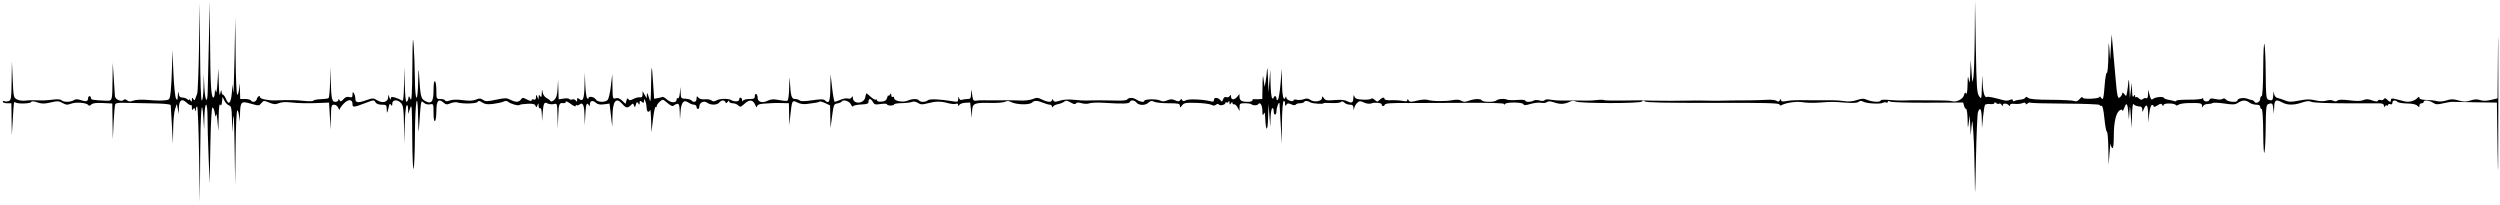 <svg width="464" height="38" viewBox="0 0 464 38" fill="none" xmlns="http://www.w3.org/2000/svg">
<path d="M367.108 20.823C367.49 19.727 367.781 20.215 367.818 22.011L367.855 23.792L368.048 21.777C368.154 20.668 368.317 19.638 368.41 19.487C368.503 19.336 368.934 19.258 369.367 19.312C369.815 19.369 370.155 19.288 370.155 19.129C370.155 18.931 370.263 18.934 370.51 19.137C370.705 19.298 370.948 19.346 371.052 19.243C371.155 19.14 371.35 19.23 371.485 19.443C371.662 19.724 371.732 19.737 371.735 19.489C371.738 19.105 372.558 19.162 372.856 19.567C372.977 19.731 373.051 19.708 373.054 19.506C373.057 19.297 373.358 19.216 373.906 19.28C374.372 19.334 375.025 19.276 375.357 19.15C375.758 18.997 375.96 19.017 375.96 19.21C375.96 19.419 376.059 19.417 376.314 19.206C376.509 19.045 376.734 18.979 376.814 19.059C376.895 19.139 379.822 19.217 383.32 19.231C386.818 19.248 389.679 19.357 389.679 19.478C389.679 19.6 389.828 19.67 390.009 19.634C390.241 19.587 390.411 20.295 390.58 22.009C390.712 23.352 390.919 24.45 391.041 24.45C391.163 24.45 391.284 25.846 391.311 27.551L391.361 30.652L391.526 28.409C391.617 27.175 391.714 26.426 391.741 26.744C391.77 27.062 391.909 27.395 392.054 27.485C392.223 27.59 392.32 26.761 392.322 25.192C392.326 22.597 392.75 20.846 393.47 20.442C393.77 20.275 393.907 20.306 393.921 20.544C393.933 20.733 394.097 20.472 394.287 19.963C394.685 18.899 394.888 19.185 395.033 21.019L395.128 22.207L395.223 20.755C395.311 19.412 395.331 19.471 395.484 21.547L395.649 23.79L395.703 21.415C395.731 20.109 395.843 19.159 395.95 19.304C396.146 19.571 396.665 19.758 397.265 19.777C397.446 19.781 397.602 20.035 397.611 20.337C397.628 20.883 397.632 20.883 397.857 20.321C398.344 19.113 398.65 19.387 398.694 21.07L398.739 22.735L398.893 21.172C398.981 20.276 399.187 19.563 399.376 19.501C399.557 19.441 399.706 19.534 399.706 19.709C399.706 19.92 399.937 19.874 400.398 19.571C400.969 19.197 401.131 19.18 401.318 19.475C401.494 19.753 401.545 19.757 401.548 19.491C401.552 19.107 403.598 19.117 403.835 19.499C403.912 19.622 404.126 19.597 404.312 19.443C404.499 19.288 405.289 19.149 406.07 19.133C408.409 19.085 408.675 19.137 408.695 19.632C408.711 20.01 408.745 20.022 408.892 19.698C408.991 19.48 409.368 19.303 409.731 19.305C410.094 19.307 410.514 19.224 410.665 19.121C410.817 19.018 411.795 19.06 412.84 19.215C414.468 19.457 414.834 19.436 415.392 19.07C416.193 18.545 416.827 18.538 417.499 19.045C417.78 19.259 418.344 19.433 418.752 19.433C419.235 19.433 419.493 19.571 419.493 19.829C419.493 20.046 419.612 20.225 419.757 20.225C419.921 20.225 420.032 21.895 420.052 24.645C420.072 27.258 420.166 28.742 420.285 28.274C420.395 27.838 420.5 25.684 420.517 23.486C420.542 20.104 420.613 19.465 420.966 19.329C421.719 19.04 421.836 19.156 421.938 20.291C422.035 21.363 422.041 21.351 422.085 20.027C422.136 18.5 422.339 18.368 423.618 19.035C424.587 19.541 425.762 19.538 427.266 19.027C428.135 18.732 428.6 18.696 428.972 18.895C429.279 19.059 431.782 19.17 435.239 19.173C438.405 19.177 441.322 19.181 441.721 19.185C442.219 19.189 442.453 19.333 442.468 19.643C442.48 19.921 442.54 19.967 442.622 19.762C442.695 19.58 442.864 19.498 442.997 19.58C443.13 19.662 443.238 19.609 443.238 19.458C443.238 19.309 443.416 19.256 443.634 19.339C443.885 19.435 444.03 19.335 444.03 19.067C444.03 18.588 444.576 18.503 444.989 18.916C445.14 19.066 445.939 19.197 446.765 19.207C447.714 19.22 448.411 19.368 448.656 19.613C448.996 19.953 449.043 19.95 449.043 19.584C449.043 19.356 449.221 19.169 449.439 19.169C449.656 19.169 449.834 19.051 449.834 18.906C449.834 18.501 450.832 18.592 451.548 19.061C452.089 19.416 452.383 19.433 453.452 19.173C454.147 19.004 454.953 18.882 455.243 18.903C455.533 18.923 457.492 18.963 459.596 18.99L463.422 19.04L463.559 28.408C463.65 34.679 463.695 31.494 463.694 18.774C463.694 8.323 463.662 3.932 463.62 9.016L463.546 18.259L462.303 18.548C461.456 18.745 460.818 18.753 460.303 18.573C459.765 18.385 459.254 18.406 458.529 18.645C457.703 18.918 457.282 18.917 456.298 18.642C455.312 18.365 454.893 18.365 454.064 18.638C453.445 18.842 452.75 18.894 452.296 18.771C451.885 18.659 450.985 18.555 450.296 18.54C449.443 18.52 449.042 18.401 449.042 18.162C449.042 17.898 448.941 17.913 448.628 18.226C448.108 18.747 447.1 19.008 446.333 18.821C446.01 18.742 445.299 18.563 444.755 18.423C443.963 18.219 443.766 18.242 443.766 18.537C443.766 19.016 443.561 19.002 443.049 18.49C442.734 18.175 442.586 18.152 442.435 18.396C442.326 18.573 442.054 18.648 441.831 18.562C441.608 18.477 441.382 18.534 441.33 18.692C441.264 18.89 440.939 18.871 440.271 18.629C439.544 18.366 439.149 18.352 438.667 18.572C438.225 18.773 437.432 18.789 436.106 18.623C434.789 18.457 434.078 18.471 433.844 18.664C433.62 18.851 433.349 18.86 433.051 18.693C432.771 18.536 432.285 18.53 431.783 18.676C431.262 18.829 430.519 18.808 429.711 18.618C428.744 18.39 428.054 18.4 426.727 18.664C425.312 18.945 424.849 18.945 424.16 18.665C423.697 18.477 423.058 18.262 422.74 18.189C422.364 18.103 422.123 17.811 422.054 17.358C421.973 16.831 421.937 16.902 421.907 17.65C421.866 18.649 421.727 18.772 420.966 18.48C420.609 18.343 420.544 17.647 420.517 13.664C420.501 11.103 420.395 8.651 420.284 8.216C420.169 7.763 420.07 9.657 420.052 12.636C420.031 15.914 419.922 17.848 419.757 17.848C419.611 17.848 419.493 18.073 419.493 18.348C419.493 18.925 418.7 19.329 418.429 18.89C418.329 18.728 418.141 18.591 418.012 18.586C417.883 18.582 417.486 18.466 417.129 18.33C416.404 18.054 415.271 18.246 415.271 18.645C415.271 19.059 413.522 18.943 413.158 18.505C412.939 18.241 412.724 18.191 412.523 18.358C412.34 18.51 411.823 18.52 411.222 18.386C410.469 18.216 410.191 18.248 410.088 18.515C409.903 18.997 408.945 18.892 408.919 18.387C408.907 18.164 408.848 18.1 408.787 18.245C408.724 18.395 407.645 18.504 406.301 18.498C404.995 18.494 403.927 18.577 403.927 18.687C403.927 18.798 403.778 18.836 403.597 18.772C403.416 18.709 402.912 18.596 402.478 18.522C402.043 18.449 401.655 18.29 401.615 18.17C401.512 17.862 400.026 18.002 399.594 18.36C399.306 18.599 399.182 18.46 398.969 17.66L398.704 16.661L398.676 17.535C398.66 18.069 398.542 18.342 398.373 18.238C398.222 18.144 397.937 18.201 397.741 18.363C397.474 18.586 397.288 18.562 396.993 18.267C396.777 18.051 396.527 17.948 396.437 18.038C396.348 18.127 396.272 18.034 396.27 17.827C396.266 17.519 396.22 17.523 396.01 17.848C395.826 18.133 395.741 17.839 395.707 16.792L395.66 15.34L395.483 16.792L395.305 18.243L395.218 16.132C395.169 14.947 395.091 14.484 395.041 15.076C394.992 15.657 394.883 16.546 394.798 17.052C394.653 17.919 394.622 17.943 394.272 17.464C394.065 17.181 393.9 17.103 393.9 17.288C393.9 17.472 393.734 17.788 393.53 17.991C393.04 18.481 392.951 18.089 392.591 13.889C392.435 12.075 392.221 9.64 392.116 8.479L391.924 6.367L391.781 8.743L391.638 11.118L391.502 9.138C391.385 7.43 391.359 7.604 391.314 10.408C391.285 12.194 391.159 13.593 391.035 13.516C390.91 13.439 390.726 14.467 390.625 15.802C390.431 18.374 390.325 18.726 389.932 18.104C389.797 17.89 389.685 17.839 389.683 17.989C389.679 18.141 388.972 18.288 388.095 18.319C387.044 18.356 386.512 18.273 386.512 18.071C386.512 17.904 386.279 18.039 385.993 18.366C385.619 18.797 385.341 18.905 385.003 18.751C384.745 18.633 382.801 18.529 380.683 18.522C377.942 18.514 376.714 18.41 376.421 18.167C376.126 17.921 375.982 17.91 375.91 18.126C375.855 18.291 375.447 18.455 375.004 18.49C374.562 18.527 374.061 18.639 373.892 18.744C373.723 18.848 373.585 18.795 373.585 18.626C373.585 18.436 373.408 18.391 373.123 18.51C372.588 18.731 372.333 18.736 371.606 18.534C369.989 18.088 368.976 17.891 368.814 17.991C368.383 18.257 368.063 17.291 367.977 15.458C367.887 13.537 367.884 13.55 367.833 15.991C367.782 18.45 367.773 18.48 367.319 17.838C366.91 17.26 366.84 16.204 366.711 8.608L366.564 0.031L366.513 6.526C366.485 10.099 366.372 13.602 366.264 14.312C366.071 15.568 366.062 15.543 365.917 13.359L365.768 11.116L365.682 13.491C365.611 15.424 365.56 15.67 365.406 14.81C365.246 13.916 365.211 14.057 365.176 15.734C365.152 16.942 365.047 17.575 364.91 17.358C364.742 17.094 364.643 17.17 364.521 17.655C364.334 18.401 363.079 19.035 362.287 18.784C362.001 18.693 360.775 18.625 359.563 18.632C358.351 18.64 357.004 18.633 356.568 18.616C355.812 18.587 354.82 18.6 352.941 18.658C352.469 18.675 351.4 18.622 350.566 18.543C349.686 18.46 349.049 18.506 349.049 18.65C349.049 19.009 347.474 18.937 346.543 18.535C345.885 18.251 345.561 18.258 344.623 18.576C343.897 18.821 343.098 18.893 342.381 18.779C341.768 18.682 340.761 18.607 340.145 18.611C338.288 18.628 335.415 18.615 333.945 18.587C333.183 18.575 332.114 18.648 331.57 18.753C330.827 18.896 330.58 18.856 330.577 18.592C330.573 18.319 330.519 18.325 330.333 18.621C330.158 18.898 329.999 18.924 329.743 18.717C329.551 18.561 328.741 18.474 327.942 18.523C327.144 18.572 325.66 18.617 324.644 18.624C323.629 18.632 322.204 18.64 321.478 18.644C320.753 18.648 319.744 18.669 319.236 18.69C318.728 18.71 317.6 18.702 316.73 18.677C315.859 18.649 314.612 18.645 313.959 18.665C312.419 18.715 307.741 18.725 306.638 18.681C304.758 18.605 304.211 18.602 301.136 18.661C299.38 18.694 297.836 18.657 297.706 18.578C297.576 18.499 296.995 18.494 296.414 18.569C295.834 18.643 294.884 18.69 294.304 18.675C293.075 18.642 291.468 18.638 289.884 18.666C289.268 18.679 288.332 18.606 287.805 18.507C287.238 18.401 286.779 18.439 286.68 18.598C286.577 18.765 286.225 18.785 285.761 18.652C285.347 18.534 284.844 18.54 284.643 18.669C284.161 18.974 283.091 18.973 283.091 18.667C283.091 18.534 282.427 18.483 281.615 18.553C280.803 18.623 279.942 18.596 279.702 18.491C279.15 18.252 278.024 18.35 277.695 18.666C277.357 18.992 275.248 18.974 275.044 18.642C274.822 18.283 273.687 18.309 272.612 18.698C271.915 18.95 271.614 18.95 271.209 18.697C270.856 18.477 270.34 18.443 269.571 18.592C268.263 18.844 265.812 18.812 264.941 18.531C264.608 18.423 263.74 18.488 263.011 18.675C261.88 18.965 261.651 18.958 261.444 18.631C261.274 18.362 261.199 18.347 261.197 18.58C261.193 18.818 260.946 18.861 260.335 18.731C259.863 18.631 258.914 18.573 258.224 18.603C257.504 18.636 256.971 18.543 256.971 18.386C256.971 17.983 256.54 18.056 256.055 18.54C255.663 18.933 255.59 18.931 255.139 18.524C254.87 18.28 254.583 18.188 254.502 18.319C254.421 18.45 253.732 18.529 252.971 18.494C251.907 18.446 251.544 18.319 251.396 17.943C251.24 17.548 251.2 17.59 251.185 18.165C251.161 19.082 250.894 19.227 250.042 18.784C249.568 18.538 248.837 18.473 247.712 18.574C246.318 18.701 246.021 18.65 245.718 18.236C245.417 17.823 245.362 17.814 245.362 18.175C245.362 18.796 243.935 19.045 243.226 18.549C242.801 18.251 242.489 18.217 241.977 18.412C241.601 18.555 241.022 18.603 240.69 18.52C240.357 18.436 240.086 18.473 240.086 18.601C240.086 19.031 238.767 18.588 238.746 18.149C238.733 17.873 238.677 17.838 238.591 18.05C238.24 18.922 237.972 17.831 237.938 15.394L237.902 12.704L237.675 15.461C237.551 16.977 237.33 18.337 237.184 18.483C237.007 18.66 236.919 18.599 236.919 18.299C236.919 18.052 236.8 17.85 236.656 17.85C236.511 17.85 236.392 17.976 236.392 18.13C236.392 18.283 236.273 18.335 236.128 18.246C235.983 18.156 235.842 16.932 235.816 15.525L235.767 12.968L235.6 15.079L235.433 17.19L235.337 14.419C235.284 12.895 235.203 12.242 235.156 12.968C235.11 13.693 234.988 14.703 234.886 15.211L234.7 16.134L234.532 14.815C234.392 13.72 234.357 13.91 234.322 15.937L234.281 18.378L233.555 18.41C233.156 18.427 232.741 18.427 232.632 18.41C232.523 18.394 232.434 18.498 232.434 18.643C232.434 18.933 231.14 19.001 230.477 18.747C230.248 18.659 230.056 18.332 230.051 18.021L230.043 17.456L229.585 18.003C229.07 18.619 228.479 18.562 228.473 17.895C228.47 17.539 228.425 17.525 228.236 17.824C228.108 18.026 227.819 18.121 227.594 18.035C227.325 17.932 227.124 18.072 227.006 18.442C226.856 18.915 226.78 18.945 226.531 18.626C226.095 18.068 225.311 18.006 225.311 18.53C225.311 18.857 225.161 18.927 224.718 18.805C223.401 18.442 220.628 18.325 220.096 18.61C219.683 18.831 219.517 18.823 219.417 18.573C219.312 18.316 219.231 18.32 219.042 18.589C218.85 18.862 218.657 18.868 218.11 18.618C217.574 18.374 217.247 18.375 216.641 18.626C216.056 18.868 215.723 18.875 215.308 18.655C214.714 18.337 212.384 18.38 212.384 18.709C212.384 19.044 211.606 18.928 210.944 18.494C210.296 18.069 209.481 18.066 209.176 18.486C209.081 18.618 208.309 18.7 207.461 18.669C205.893 18.612 202.763 18.608 201.566 18.661C201.204 18.677 200.195 18.615 199.324 18.522C198.33 18.416 197.365 18.474 196.731 18.678C195.888 18.95 195.682 18.941 195.482 18.625C195.316 18.362 195.241 18.347 195.238 18.576C195.234 19.035 194.424 18.988 193.384 18.469C192.632 18.094 192.393 18.081 191.695 18.378C191.247 18.568 190.228 18.695 189.43 18.66C188.632 18.624 187.534 18.602 186.99 18.61C185.291 18.635 183.531 18.635 182.57 18.612C182.063 18.6 181.41 18.633 181.119 18.683C180.674 18.76 180.567 18.589 180.433 17.586C180.276 16.409 180.275 16.407 180.235 17.389C180.203 18.248 180.112 18.378 179.558 18.378C179.207 18.378 178.742 18.446 178.525 18.529C178.282 18.623 178.084 18.497 178.007 18.2C177.911 17.83 177.875 17.863 177.852 18.341C177.823 18.911 177.738 18.95 176.832 18.797C174.501 18.403 172.496 18.322 172.207 18.61C171.84 18.978 170.786 18.998 170.566 18.643C170.349 18.291 169.295 18.308 168.488 18.675C167.641 19.062 165.949 18.757 165.949 18.219C165.949 17.999 165.83 17.893 165.685 17.982C165.54 18.072 165.419 17.931 165.417 17.668C165.414 17.263 165.374 17.251 165.158 17.587C165.017 17.804 164.888 17.864 164.871 17.719C164.855 17.573 164.759 17.751 164.659 18.114C164.521 18.616 164.274 18.794 163.63 18.857C163.131 18.906 162.783 18.816 162.783 18.643C162.783 18.48 162.679 18.411 162.552 18.49C162.426 18.568 162.004 18.337 161.615 17.977C161.227 17.617 160.871 17.323 160.824 17.323C160.777 17.323 160.67 17.663 160.587 18.08C160.342 19.306 158.305 19.387 158.294 18.171C158.29 17.807 158.244 17.79 158.056 18.087C157.924 18.296 157.634 18.383 157.386 18.288C157.146 18.195 156.538 18.291 156.036 18.502C155.533 18.712 155.035 18.892 154.929 18.902C154.823 18.91 154.605 17.759 154.445 16.34L154.155 13.76L154.114 16.333C154.073 18.928 153.868 19.386 153.09 18.608C152.868 18.385 152.269 18.387 150.748 18.612C149.357 18.818 148.617 18.829 148.434 18.648C148.286 18.5 147.897 18.379 147.57 18.379C146.903 18.379 146.747 17.845 146.605 15.08C146.551 14.037 146.507 14.367 146.474 16.048C146.441 17.758 146.319 18.634 146.107 18.704C145.933 18.763 145.222 18.696 144.527 18.56C143.533 18.363 143.082 18.398 142.415 18.721C141.434 19.196 140.619 18.924 140.619 18.121C140.619 17.845 140.501 17.545 140.356 17.455C140.21 17.366 140.092 17.537 140.092 17.836C140.092 18.292 139.926 18.379 139.058 18.379C138.479 18.379 137.967 18.524 137.892 18.709C137.813 18.906 137.751 18.853 137.738 18.577C137.714 18.027 137.19 17.947 137.19 18.493C137.19 18.872 136.27 18.921 135.705 18.572C135.196 18.257 133.633 18.281 133.018 18.614C132.559 18.861 132.317 18.869 132.046 18.642C131.847 18.477 131.29 18.38 130.809 18.426C130.265 18.479 129.813 18.361 129.613 18.114C129.338 17.776 129.291 17.805 129.283 18.313C129.275 18.939 128.78 19.098 128.309 18.626C128.154 18.471 127.656 18.335 127.2 18.322C126.419 18.301 126.37 18.237 126.327 17.216L126.281 16.134L126.18 17.262C126.124 17.882 125.966 18.32 125.83 18.236C125.693 18.151 125.582 18.252 125.582 18.463C125.582 19.134 124.59 19.153 123.827 18.496C123.432 18.156 123.033 17.924 122.941 17.981C122.85 18.038 122.467 18.14 122.09 18.208L121.406 18.332L121.249 15.913C120.97 11.632 120.918 11.575 120.849 15.473C120.784 19.105 120.763 19.239 120.437 18.112C120.183 17.233 120.084 17.096 120.058 17.584L120.021 18.244L119.644 17.584L119.267 16.924L119.259 17.535C119.251 17.98 119.117 18.122 118.762 18.062C118.494 18.017 117.952 18.152 117.558 18.363C116.979 18.673 116.8 18.681 116.631 18.407C116.48 18.163 116.376 18.238 116.262 18.673L116.104 19.278L115.456 18.67C115.008 18.249 114.64 18.116 114.259 18.236C113.731 18.404 113.707 18.315 113.672 16.084L113.635 13.757L113.377 15.985C113.235 17.21 112.963 18.368 112.773 18.558C112.277 19.054 110.883 18.992 110.585 18.461C110.313 17.974 109.224 17.773 109.224 18.208C109.224 18.382 109.132 18.389 108.972 18.229C108.833 18.09 108.679 16.968 108.63 15.735L108.54 13.493L108.486 15.918C108.432 18.371 108.199 18.948 107.497 18.366C107.184 18.106 107.112 18.138 107.109 18.541C107.105 18.93 107.055 18.956 106.872 18.667C106.744 18.464 106.452 18.37 106.225 18.457C105.997 18.544 105.746 18.51 105.666 18.381C105.586 18.252 105.107 18.213 104.602 18.295L103.683 18.444L103.632 16.628L103.581 14.812L103.489 16.431C103.419 17.639 103.261 18.172 102.864 18.532C102.517 18.846 102.268 18.916 102.15 18.734C102.05 18.579 101.709 18.317 101.392 18.15C101.075 17.984 100.767 17.52 100.706 17.121C100.61 16.49 100.59 16.516 100.552 17.319C100.52 18.02 100.447 18.147 100.253 17.847C100.04 17.517 99.994 17.54 99.975 17.979L99.95 18.507L99.724 17.979C99.506 17.473 99.496 17.475 99.478 18.036C99.466 18.445 99.34 18.576 99.064 18.47C98.846 18.386 98.668 18.454 98.668 18.617C98.668 18.811 98.375 18.764 97.83 18.482C97.058 18.083 96.967 18.082 96.68 18.474C96.291 19.006 95.698 19.015 94.712 18.506C94.033 18.155 93.738 18.155 92.066 18.507C90.441 18.849 90.112 18.852 89.652 18.532C89.216 18.226 88.979 18.218 88.342 18.485C87.791 18.717 87.088 18.748 85.932 18.589C84.888 18.447 84.014 18.466 83.506 18.643C82.962 18.832 82.683 18.834 82.621 18.647C82.572 18.497 82.184 18.375 81.761 18.375C80.997 18.375 80.992 18.362 80.992 16.807C80.992 15.944 80.873 15.165 80.728 15.076C80.561 14.973 80.464 15.596 80.464 16.762C80.464 18.937 80.056 19.423 78.838 18.703C78.091 18.262 78.025 17.931 77.738 13.228C77.693 12.502 77.636 13.304 77.609 15.01C77.542 19.389 77.042 19.063 77.003 14.614C76.987 12.69 76.887 9.929 76.782 8.478C76.63 6.346 76.582 7.107 76.533 12.436C76.487 17.531 76.406 18.884 76.18 18.375C75.888 17.716 75.887 17.716 75.783 18.308C75.725 18.635 75.568 18.902 75.432 18.902C75.297 18.902 75.161 17.447 75.13 15.669L75.073 12.436L74.99 15.695C74.92 18.419 74.847 18.904 74.545 18.653C74.346 18.488 73.815 18.247 73.366 18.118C72.687 17.923 72.544 17.958 72.522 18.327C72.506 18.599 72.415 18.516 72.285 18.11C72.079 17.468 72.073 17.466 72.047 18.053C72.006 18.946 71.028 19.227 70.042 18.63C69.283 18.169 69.197 18.169 67.931 18.613C66.4 19.153 65.954 19.079 65.949 18.285C65.947 17.971 65.83 17.535 65.689 17.317C65.484 17 65.433 17.046 65.429 17.544C65.426 18.062 65.323 18.141 64.818 18.014C64.394 17.908 64.065 18.03 63.734 18.417C63.348 18.869 63.215 18.904 63.027 18.607C62.86 18.344 62.794 18.334 62.791 18.571C62.789 18.752 62.552 18.901 62.264 18.901C61.601 18.901 61.487 18.398 61.391 15.074L61.314 12.435L61.259 15.256C61.23 16.808 61.099 18.142 60.97 18.222C60.842 18.301 60.184 18.387 59.508 18.413C58.832 18.437 58.217 18.559 58.142 18.682C58.066 18.805 57.269 18.821 56.372 18.719C54.938 18.555 53.785 18.538 50.98 18.639C49.885 18.68 48.276 18.346 48.276 18.08C48.276 17.625 47.808 17.852 47.672 18.373C47.527 18.926 46.84 19.089 46.561 18.637C46.471 18.491 45.989 18.373 45.49 18.373H44.582L44.535 16.723C44.492 15.231 44.477 15.193 44.388 16.327C44.334 17.017 44.177 17.581 44.04 17.581C43.891 17.581 43.767 14.688 43.731 10.389L43.671 3.198L43.526 10.851C43.447 15.061 43.335 17.852 43.277 17.053L43.172 15.602L43.02 17.296C42.849 19.185 42.449 19.592 41.948 18.383C41.765 17.942 41.511 17.581 41.384 17.581C41.256 17.581 41.137 17.314 41.117 16.987C41.093 16.591 41.018 16.701 40.888 17.317C40.747 17.989 40.671 17.485 40.609 15.47L40.523 12.698L40.375 15.206C40.289 16.647 40.157 17.433 40.065 17.053C39.921 16.457 39.901 16.476 39.869 17.251C39.849 17.723 39.731 18.109 39.605 18.109C39.187 18.109 39.042 15.721 38.992 7.977L38.942 0.295L38.764 7.816C38.666 11.953 38.57 16.104 38.55 17.04C38.498 19.503 38.03 18.728 37.92 15.996L37.83 13.754L37.776 16.196C37.743 17.611 37.611 18.637 37.459 18.637C37.289 18.637 37.175 15.41 37.138 9.598L37.081 0.559L36.938 8.74C36.86 13.24 36.708 17.129 36.6 17.383C36.492 17.637 36.337 18.05 36.257 18.299C36.132 18.688 36.075 18.698 35.865 18.366C35.666 18.05 35.618 18.076 35.612 18.505C35.603 18.943 35.56 18.965 35.348 18.637C35.207 18.419 35.09 18.354 35.088 18.492C35.086 18.63 34.942 18.6 34.767 18.426C34.593 18.252 34.186 18.109 33.862 18.109C33.421 18.109 33.245 17.926 33.162 17.383C33.078 16.829 33.041 16.907 33.005 17.713C32.964 18.634 32.919 18.703 32.66 18.255C32.496 17.973 32.281 15.835 32.183 13.505L32.003 9.268L31.932 12.303C31.892 13.972 31.785 16.05 31.692 16.921C31.538 18.358 31.462 18.512 30.863 18.587C29.903 18.708 29.359 18.7 27.301 18.538C26.23 18.454 25.15 18.514 24.729 18.679C24.179 18.895 23.904 18.883 23.596 18.627C23.305 18.386 23.109 18.371 22.904 18.575C22.524 18.956 21.377 18.441 21.331 17.869C21.311 17.638 21.215 16.143 21.113 14.546L20.927 11.643L20.882 15.14C20.835 18.777 20.85 18.737 19.65 18.687C17.223 18.587 16.88 18.526 16.88 18.198C16.88 18.004 16.761 17.845 16.616 17.845C16.471 17.845 16.352 18.016 16.352 18.226C16.352 18.814 15.963 18.922 15.025 18.595C14.38 18.369 14.043 18.37 13.679 18.598C13.062 18.984 11.797 18.99 11.417 18.61C11.233 18.427 10.649 18.381 9.847 18.486C8.605 18.649 8.047 18.667 6.261 18.602C5.789 18.586 5.047 18.622 4.612 18.681C4.176 18.742 3.523 18.641 3.161 18.456C2.522 18.131 2.497 18.015 2.357 14.751L2.213 11.382L2.159 14.993C2.109 18.342 2.067 18.616 1.58 18.771C1.291 18.863 0.935 18.864 0.789 18.773C0.642 18.682 0.523 18.736 0.523 18.888C0.523 19.041 0.879 19.167 1.314 19.167H2.106L2.151 22.136L2.197 25.105L2.38 22.07C2.589 18.61 2.554 18.823 2.887 19.029C3.337 19.307 5.588 19.245 5.771 18.949C5.897 18.745 6.241 18.763 6.951 19.007C7.769 19.288 8.22 19.29 9.397 19.015C10.66 18.721 10.936 18.734 11.599 19.115C12.234 19.48 12.499 19.499 13.235 19.232C14.173 18.893 16.101 19.065 16.395 19.514C16.505 19.682 16.705 19.643 16.94 19.407C17.206 19.14 17.812 19.059 19.075 19.123L20.838 19.211L20.888 22.554L20.938 25.896L21.086 22.729C21.168 20.987 21.312 19.443 21.407 19.298C21.502 19.153 22.095 19.053 22.726 19.077C23.357 19.101 25.624 19.144 27.764 19.175C30.423 19.212 31.665 19.325 31.686 19.529C31.702 19.692 31.8 21.37 31.905 23.257L32.094 26.688L32.139 23.89C32.163 22.352 32.329 20.689 32.507 20.196L32.831 19.299L33 20.222L33.169 21.146L33.202 20.057C33.25 18.565 33.729 18.215 34.608 19.03C34.983 19.378 35.363 19.591 35.451 19.503C35.539 19.415 35.613 19.63 35.615 19.98C35.619 20.452 35.68 20.522 35.852 20.25C36.039 19.954 36.11 19.98 36.214 20.382C36.315 20.78 36.348 20.752 36.372 20.244C36.388 19.894 36.492 19.696 36.601 19.805C36.71 19.913 36.865 23.941 36.947 28.756L37.096 37.509L37.149 29.196C37.203 20.717 37.456 17.542 37.739 21.806L37.888 24.049L37.937 21.74C37.966 20.409 38.098 19.431 38.25 19.431C38.406 19.431 38.514 20.377 38.515 21.74C38.515 23.01 38.604 26.306 38.713 29.064L38.91 34.078L39.042 27.018C39.125 22.584 39.272 19.955 39.438 19.949C39.583 19.945 39.774 20.39 39.862 20.939C39.989 21.731 40.04 21.801 40.107 21.278C40.153 20.916 40.268 21.45 40.361 22.466L40.532 24.313L40.582 21.674C40.615 19.974 40.718 19.17 40.873 19.414C41.048 19.691 41.138 19.551 41.207 18.886L41.302 17.979L41.663 18.7C41.861 19.096 42.243 19.491 42.512 19.576C42.934 19.71 43.006 20.054 43.049 22.154L43.099 24.577L43.263 22.202C43.38 20.516 43.46 21.932 43.539 27.084L43.65 34.342L43.725 27.414C43.769 23.381 43.902 20.487 44.045 20.487C44.18 20.487 44.334 21.051 44.389 21.74C44.475 22.835 44.494 22.777 44.539 21.278C44.612 18.835 44.727 18.72 46.57 19.245C48.03 19.66 48.09 19.657 48.507 19.143C48.918 18.634 48.981 18.63 49.96 19.039C50.8 19.39 51.12 19.41 51.75 19.149C52.247 18.942 53.045 18.895 54.024 19.014C55.416 19.183 57.392 19.206 60.017 19.084L61.072 19.035L61.219 21.542L61.366 24.049L61.417 21.74C61.463 19.611 61.51 19.431 62.004 19.431C62.313 19.431 62.641 19.682 62.778 20.025C62.91 20.351 63.025 20.483 63.033 20.317C63.042 20.151 63.377 19.671 63.776 19.251C64.624 18.359 65.425 18.382 65.425 19.3C65.425 19.993 65.576 19.976 68.149 18.996C69.355 18.536 69.435 18.535 69.679 18.971C69.846 19.27 70.255 19.431 70.846 19.431C71.693 19.431 71.758 19.491 71.778 20.289C71.798 21.192 71.864 21.113 72.148 19.841C72.281 19.24 72.376 19.15 72.562 19.445C72.751 19.743 72.805 19.696 72.808 19.233C72.812 18.462 73.829 18.423 74.469 19.171C74.842 19.606 74.933 20.327 74.98 23.195L75.038 26.689L75.121 23.263C75.166 21.379 75.319 19.722 75.459 19.581C75.624 19.417 75.724 19.649 75.742 20.236L75.771 21.147L76.118 20.091C76.428 19.153 76.472 19.753 76.513 25.502C76.537 29.184 76.65 31.683 76.771 31.308C76.887 30.945 76.996 28.094 77.012 24.974C77.045 18.639 77.521 16.207 77.604 21.939C77.633 23.826 77.692 24.835 77.737 24.182C78.142 18.327 78.1 18.567 78.634 19.05C78.936 19.324 79.386 19.447 79.796 19.369C80.456 19.242 80.465 19.264 80.465 20.935C80.465 21.997 80.563 22.569 80.728 22.466C80.873 22.377 80.992 21.535 80.992 20.595C80.992 18.694 81.402 18.212 82.314 19.038C82.751 19.433 82.939 19.454 83.604 19.178C84.032 19.001 84.6 18.923 84.864 19.005C85.857 19.314 88.427 19.254 88.635 18.917C88.796 18.656 88.985 18.679 89.506 19.02C90.023 19.359 90.489 19.416 91.584 19.277C92.361 19.178 93.212 18.986 93.475 18.85C93.788 18.688 94.076 18.704 94.307 18.896C94.783 19.291 96.214 19.688 96.42 19.482C96.511 19.391 97.18 19.292 97.907 19.261C98.911 19.219 99.267 19.308 99.39 19.629C99.53 19.994 99.58 19.982 99.752 19.544C99.932 19.084 99.953 19.093 99.969 19.645C99.978 19.98 100.106 20.181 100.252 20.091C100.412 19.992 100.534 20.428 100.562 21.197L100.608 22.466L100.697 21.279C100.858 19.138 100.982 18.852 101.602 19.184C101.902 19.345 102.433 19.404 102.783 19.317C103.414 19.158 103.418 19.169 103.472 21.472L103.526 23.786L103.614 21.477C103.701 19.197 103.776 19.032 104.671 19.148C104.852 19.172 105.001 19.052 105.001 18.884C105.001 18.715 105.416 18.892 105.924 19.282C106.44 19.675 106.847 19.844 106.847 19.665C106.847 19.488 106.926 19.422 107.021 19.517C107.117 19.613 107.349 19.563 107.537 19.407C108.162 18.888 108.43 19.443 108.481 21.361L108.532 23.258L108.62 21.543C108.728 19.409 108.881 18.884 109.232 19.439C109.44 19.768 109.478 19.759 109.482 19.381C109.486 18.696 109.991 18.538 110.552 19.045C110.922 19.38 111.334 19.465 112.095 19.363L113.132 19.224L113.383 21.373L113.634 23.522L113.67 21.591C113.725 18.712 114.334 17.952 115.504 19.299C116.175 20.07 116.489 20.117 117.075 19.531C117.47 19.136 117.516 19.14 117.671 19.583C117.818 20 117.863 19.978 118.016 19.417C118.161 18.884 118.238 18.84 118.452 19.167C118.671 19.501 118.712 19.485 118.716 19.069C118.719 18.66 118.788 18.631 119.115 18.903C119.443 19.175 119.515 19.147 119.53 18.738C119.546 18.278 119.562 18.28 119.775 18.77C119.9 19.061 120.01 19.625 120.021 20.024C120.041 20.77 120.419 21.006 120.656 20.42C120.729 20.238 120.815 21.099 120.847 22.333L120.904 24.576L121.197 22.111C121.358 20.755 121.579 19.735 121.688 19.846C121.797 19.956 121.886 19.892 121.886 19.703C121.886 19.514 122.139 19.141 122.448 18.872C122.998 18.396 123.027 18.399 123.787 19.04C124.605 19.728 124.847 19.811 125.148 19.511C125.248 19.41 125.506 19.301 125.719 19.27C126.017 19.226 126.119 19.56 126.156 20.707L126.205 22.201L126.303 20.782C126.426 19.002 126.899 18.424 127.747 19.018C128.071 19.244 128.547 19.43 128.805 19.43C129.063 19.43 129.274 19.608 129.274 19.826C129.274 20.044 129.393 20.222 129.537 20.222C129.682 20.222 129.801 20.013 129.801 19.758C129.801 19.028 130.646 18.624 131.25 19.065C131.908 19.547 133.083 19.53 133.495 19.033C133.894 18.551 134.458 18.519 134.64 18.967C134.741 19.215 134.843 19.199 135.054 18.901C135.243 18.632 135.335 18.611 135.338 18.834C135.34 19.016 135.63 19.164 135.982 19.164C136.335 19.164 136.802 19.343 137.021 19.563C137.376 19.918 137.497 19.889 138.134 19.299C139.125 18.381 139.759 18.46 140.217 19.56C140.384 19.963 140.459 19.994 140.534 19.692C140.598 19.431 141.011 19.276 141.746 19.237C142.359 19.205 143.098 19.159 143.388 19.135C143.679 19.111 144.48 19.107 145.169 19.127L146.423 19.164L146.459 21.209L146.496 23.254L146.697 21.337C146.984 18.602 147.028 18.525 147.997 19.026C148.503 19.288 149.146 19.384 149.783 19.292C150.33 19.213 151.042 19.116 151.364 19.075C151.687 19.034 152.017 18.936 152.097 18.855C152.177 18.775 152.651 18.9 153.151 19.134L154.058 19.559L154.101 21.671L154.145 23.782L154.44 21.539C154.716 19.442 154.778 19.289 155.395 19.202C155.758 19.151 156.127 18.992 156.216 18.849C156.499 18.396 157.612 18.744 157.931 19.385C158.1 19.725 158.28 19.88 158.333 19.73C158.386 19.579 159.052 19.429 159.814 19.395C160.955 19.344 161.199 19.248 161.199 18.852C161.199 18.204 161.64 18.244 162.005 18.926C162.262 19.408 162.454 19.457 163.465 19.306C164.105 19.21 164.629 19.233 164.629 19.358C164.629 19.484 164.926 19.585 165.289 19.585C165.651 19.585 165.948 19.491 165.948 19.374C165.948 19.258 166.571 19.155 167.333 19.145C168.095 19.137 168.956 19.033 169.246 18.919C169.581 18.788 169.992 18.855 170.372 19.103C170.86 19.422 171.173 19.438 172.086 19.194C173.617 18.783 174.593 18.765 175.88 19.126C176.481 19.294 177.163 19.359 177.397 19.27C177.657 19.17 177.822 19.245 177.825 19.465C177.828 19.762 177.866 19.763 178.052 19.469C178.176 19.275 178.678 19.097 179.17 19.073L180.063 19.03L180.218 20.482L180.373 21.933L180.416 20.697C180.469 19.169 180.772 19.028 183.844 19.104C185.053 19.133 186.269 19.036 186.548 18.887C186.902 18.698 187.223 18.706 187.613 18.915C188.593 19.44 191 19.52 191.524 19.045C192.011 18.604 192.511 18.622 193.734 19.123C194.142 19.29 194.647 19.427 194.855 19.427C195.063 19.427 195.235 19.575 195.238 19.757C195.241 20.007 195.29 20.011 195.441 19.773C195.551 19.601 195.975 19.399 196.383 19.325C196.792 19.25 197.302 19.044 197.516 18.866C197.829 18.606 198.065 18.636 198.711 19.017C199.27 19.348 199.57 19.403 199.696 19.199C199.822 18.997 200.145 18.983 200.739 19.153C201.236 19.295 201.855 19.304 202.199 19.174C202.527 19.048 203.736 19.006 204.885 19.079C208.351 19.299 209.579 19.264 209.687 18.939C209.828 18.516 210.551 18.56 210.903 19.012C211.35 19.588 212.523 19.62 213.127 19.075C213.546 18.695 213.77 18.654 214.19 18.879C214.483 19.035 215.68 19.164 216.851 19.164C218.698 19.164 218.98 19.224 218.987 19.625C218.995 20.038 219.038 20.03 219.395 19.559C219.746 19.094 220.06 19.039 222.038 19.095C223.272 19.132 224.521 19.287 224.813 19.444C225.196 19.649 225.443 19.646 225.7 19.431C225.918 19.25 226.115 19.234 226.211 19.388C226.4 19.694 227.421 19.464 227.421 19.115C227.421 18.978 227.53 18.934 227.663 19.016C227.795 19.098 227.964 19.016 228.038 18.834C228.111 18.651 228.182 18.74 228.196 19.03C228.217 19.469 228.264 19.491 228.477 19.162C228.647 18.898 228.734 18.876 228.736 19.096C228.738 19.277 228.879 19.396 229.049 19.36C229.218 19.323 229.513 19.59 229.704 19.953L230.052 20.613L230.056 19.887C230.059 19.223 230.145 19.162 231.071 19.162C231.627 19.162 232.17 19.249 232.277 19.356C232.546 19.625 233.322 19.607 233.526 19.328C233.874 18.848 234.281 19.498 234.299 20.565C234.316 21.424 234.368 21.553 234.545 21.143C234.721 20.733 234.783 20.881 234.821 21.803C234.934 24.495 235.274 24.579 235.353 21.935L235.433 19.296L235.6 21.407L235.767 23.518L235.816 21.884C235.844 20.986 235.983 20.177 236.128 20.087C236.278 19.995 236.392 20.217 236.392 20.6C236.392 20.971 236.51 21.275 236.656 21.275C236.801 21.275 236.921 20.948 236.923 20.549C236.927 19.921 237.374 18.797 237.475 19.164C237.496 19.236 237.595 20.958 237.697 22.99L237.883 26.685L237.929 22.808C237.957 20.56 238.085 18.862 238.239 18.768C238.385 18.677 238.504 18.876 238.506 19.214C238.51 19.684 238.566 19.736 238.751 19.442C238.945 19.136 239.123 19.121 239.661 19.367C240.079 19.557 240.389 19.576 240.487 19.418C240.573 19.278 240.927 19.163 241.273 19.163C241.618 19.163 241.968 19.055 242.05 18.923C242.219 18.649 242.693 18.681 243.205 19C243.587 19.239 245.626 19.376 245.626 19.163C245.625 19.091 246.29 19.073 247.103 19.123C247.917 19.173 248.704 19.09 248.855 18.942C249.042 18.754 249.245 18.787 249.506 19.048C249.715 19.256 250.173 19.427 250.526 19.427C251.004 19.427 251.176 19.577 251.202 20.02C251.239 20.601 251.239 20.601 251.349 20.049C251.409 19.737 251.665 19.296 251.917 19.068C252.295 18.727 252.488 18.71 253.024 18.975C253.596 19.257 254.185 19.332 254.596 19.174C255.162 18.956 256.443 19.086 256.443 19.362C256.443 19.75 256.887 19.807 257.014 19.434C257.107 19.164 258.169 19.09 261.456 19.123C262.544 19.136 266.966 19.119 271.283 19.087C276.375 19.05 279.134 19.123 279.137 19.295C279.14 19.471 279.205 19.471 279.334 19.295C279.613 18.915 282.625 18.957 282.754 19.343C282.833 19.579 283.154 19.567 284.068 19.291C284.733 19.091 285.616 18.995 286.03 19.078C286.444 19.16 286.936 19.102 287.125 18.944C287.372 18.739 287.758 18.762 288.51 19.025C289.565 19.395 290.411 19.344 291.433 18.851C291.801 18.674 292.165 18.669 292.489 18.839C293.228 19.222 304.523 19.226 304.759 18.843C304.898 18.619 305.042 18.616 305.299 18.83C305.547 19.035 309.289 19.112 317.899 19.088C327.302 19.064 330.172 19.129 330.254 19.374C330.313 19.551 330.469 19.628 330.601 19.547C331.357 19.079 333.459 18.77 334.537 18.969C335.19 19.089 336.615 19.12 337.703 19.039C340.019 18.866 340.141 18.867 342.662 19.06C343.934 19.157 344.712 19.104 344.954 18.903C345.224 18.68 345.464 18.676 345.862 18.887C346.501 19.229 349.052 19.353 349.517 19.066C349.694 18.956 349.958 18.94 350.103 19.029C350.249 19.119 350.367 19.062 350.367 18.904C350.367 18.712 350.523 18.696 350.829 18.857C351.083 18.991 354.234 19.084 357.832 19.064L364.373 19.028L364.522 19.622C364.604 19.948 364.777 20.215 364.907 20.215C365.036 20.215 365.161 21.076 365.184 22.129C365.224 23.995 365.23 24.009 365.406 22.723L365.587 21.403L365.673 23.25L365.759 25.098L365.912 23.514C366.058 22.01 366.076 22.075 366.264 24.809C366.373 26.392 366.486 29.955 366.515 32.726C366.562 37.111 366.591 36.703 366.735 29.584C366.826 25.085 366.994 21.136 367.108 20.809L367.108 20.823Z" fill="black"/>
</svg>
